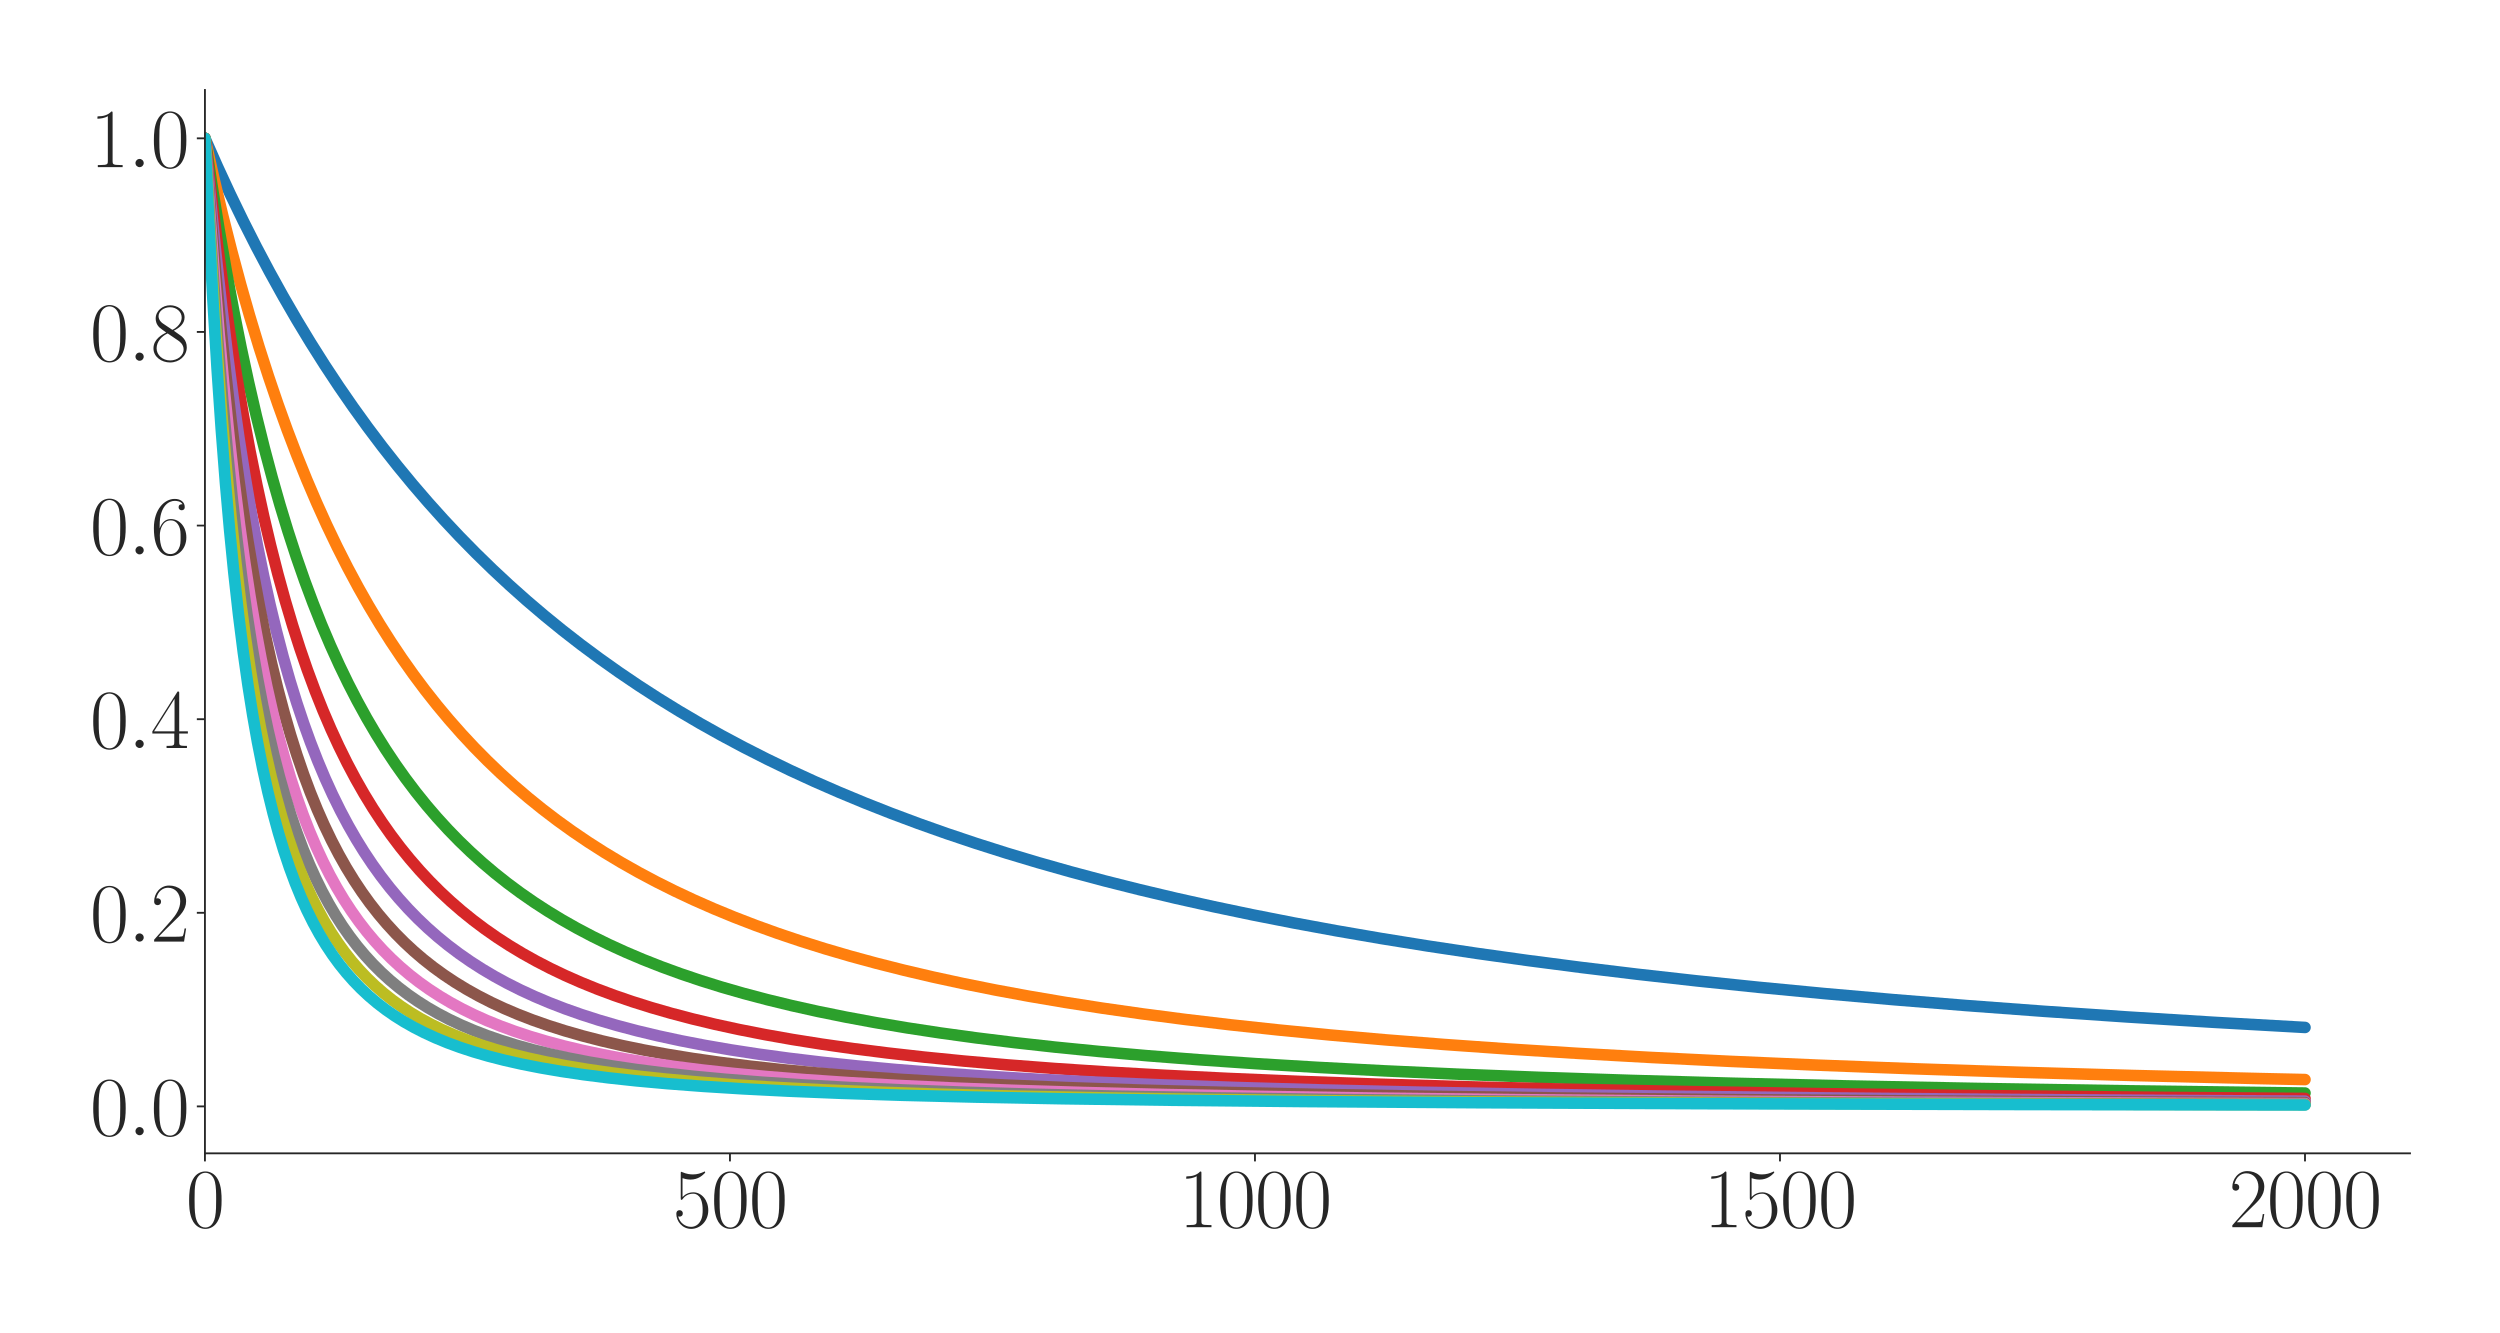 <?xml version="1.0" encoding="utf-8" standalone="no"?>
<!DOCTYPE svg PUBLIC "-//W3C//DTD SVG 1.1//EN"
  "http://www.w3.org/Graphics/SVG/1.1/DTD/svg11.dtd">
<svg xmlns:xlink="http://www.w3.org/1999/xlink" width="1080pt" height="576pt" viewBox="0 0 1080 576" xmlns="http://www.w3.org/2000/svg" version="1.1">
 <defs>
  <style type="text/css">*{stroke-linejoin: round; stroke-linecap: butt}</style>
 </defs>
 <g id="figure_1">
  <g id="patch_1">
   <path d="M 0 576 
L 1080 576 
L 1080 0 
L 0 0 
z
" style="fill: #ffffff"/>
  </g>
  <g id="axes_1">
   <g id="patch_2">
    <path d="M 88.532 498.237 
L 1041.12 498.237 
L 1041.12 38.88 
L 88.532 38.88 
z
" style="fill: #ffffff"/>
   </g>
   <g id="matplotlib.axis_1">
    <g id="xtick_1">
     <g id="line2d_1">
      <defs>
       <path id="mfa11dd758a" d="M 0 0 
L 0 3.5 
" style="stroke: #262626; stroke-width: 0.8"/>
      </defs>
      <g>
       <use xlink:href="#mfa11dd758a" x="88.532" y="498.237" style="fill: #262626; stroke: #262626; stroke-width: 0.8"/>
      </g>
     </g>
     <g id="text_1">
      <!-- $\mathdefault{0}$ -->
      <g style="fill: #262626" transform="translate(80.308 530.144) scale(0.36 -0.36)">
       <defs>
        <path id="CMR17-30" d="M 2688 2025 
C 2688 2416 2682 3080 2413 3591 
C 2176 4039 1798 4198 1466 4198 
C 1158 4198 768 4058 525 3597 
C 269 3118 243 2524 243 2025 
C 243 1661 250 1106 448 619 
C 723 -39 1216 -128 1466 -128 
C 1760 -128 2208 -7 2470 600 
C 2662 1042 2688 1559 2688 2025 
z
M 1466 -26 
C 1056 -26 813 325 723 812 
C 653 1188 653 1738 653 2096 
C 653 2588 653 2997 736 3387 
C 858 3929 1216 4096 1466 4096 
C 1728 4096 2067 3923 2189 3400 
C 2272 3036 2278 2607 2278 2096 
C 2278 1680 2278 1169 2202 792 
C 2067 95 1690 -26 1466 -26 
z
" transform="scale(0.016)"/>
       </defs>
       <use xlink:href="#CMR17-30" transform="scale(0.996)"/>
      </g>
     </g>
    </g>
    <g id="xtick_2">
     <g id="line2d_2">
      <g>
       <use xlink:href="#mfa11dd758a" x="315.339" y="498.237" style="fill: #262626; stroke: #262626; stroke-width: 0.8"/>
      </g>
     </g>
     <g id="text_2">
      <!-- $\mathdefault{500}$ -->
      <g style="fill: #262626" transform="translate(290.666 530.144) scale(0.36 -0.36)">
       <defs>
        <path id="CMR17-35" d="M 730 3692 
C 794 3666 1056 3584 1325 3584 
C 1920 3584 2246 3911 2432 4100 
C 2432 4157 2432 4192 2394 4192 
C 2387 4192 2374 4192 2323 4163 
C 2099 4058 1837 3973 1517 3973 
C 1325 3973 1037 3999 723 4139 
C 653 4171 640 4171 634 4171 
C 602 4171 595 4164 595 4037 
L 595 2203 
C 595 2089 595 2057 659 2057 
C 691 2057 704 2070 736 2114 
C 941 2401 1222 2522 1542 2522 
C 1766 2522 2246 2382 2246 1289 
C 2246 1085 2246 715 2054 421 
C 1894 159 1645 25 1370 25 
C 947 25 518 320 403 814 
C 429 807 480 795 506 795 
C 589 795 749 840 749 1038 
C 749 1210 627 1280 506 1280 
C 358 1280 262 1190 262 1011 
C 262 454 704 -128 1382 -128 
C 2042 -128 2669 440 2669 1264 
C 2669 2030 2170 2624 1549 2624 
C 1222 2624 947 2503 730 2274 
L 730 3692 
z
" transform="scale(0.016)"/>
       </defs>
       <use xlink:href="#CMR17-35" transform="scale(0.996)"/>
       <use xlink:href="#CMR17-30" transform="translate(45.69 0) scale(0.996)"/>
       <use xlink:href="#CMR17-30" transform="translate(91.381 0) scale(0.996)"/>
      </g>
     </g>
    </g>
    <g id="xtick_3">
     <g id="line2d_3">
      <g>
       <use xlink:href="#mfa11dd758a" x="542.145" y="498.237" style="fill: #262626; stroke: #262626; stroke-width: 0.8"/>
      </g>
     </g>
     <g id="text_3">
      <!-- $\mathdefault{1000}$ -->
      <g style="fill: #262626" transform="translate(509.248 530.144) scale(0.36 -0.36)">
       <defs>
        <path id="CMR17-31" d="M 1702 4058 
C 1702 4192 1696 4192 1606 4192 
C 1357 3916 979 3827 621 3827 
C 602 3827 570 3827 563 3808 
C 557 3795 557 3782 557 3648 
C 755 3648 1088 3686 1344 3839 
L 1344 461 
C 1344 236 1331 160 781 160 
L 589 160 
L 589 0 
C 896 0 1216 0 1523 0 
C 1830 0 2150 0 2458 0 
L 2458 160 
L 2266 160 
C 1715 160 1702 230 1702 458 
L 1702 4058 
z
" transform="scale(0.016)"/>
       </defs>
       <use xlink:href="#CMR17-31" transform="scale(0.996)"/>
       <use xlink:href="#CMR17-30" transform="translate(45.69 0) scale(0.996)"/>
       <use xlink:href="#CMR17-30" transform="translate(91.381 0) scale(0.996)"/>
       <use xlink:href="#CMR17-30" transform="translate(137.071 0) scale(0.996)"/>
      </g>
     </g>
    </g>
    <g id="xtick_4">
     <g id="line2d_4">
      <g>
       <use xlink:href="#mfa11dd758a" x="768.952" y="498.237" style="fill: #262626; stroke: #262626; stroke-width: 0.8"/>
      </g>
     </g>
     <g id="text_4">
      <!-- $\mathdefault{1500}$ -->
      <g style="fill: #262626" transform="translate(736.055 530.144) scale(0.36 -0.36)">
       <use xlink:href="#CMR17-31" transform="scale(0.996)"/>
       <use xlink:href="#CMR17-35" transform="translate(45.69 0) scale(0.996)"/>
       <use xlink:href="#CMR17-30" transform="translate(91.381 0) scale(0.996)"/>
       <use xlink:href="#CMR17-30" transform="translate(137.071 0) scale(0.996)"/>
      </g>
     </g>
    </g>
    <g id="xtick_5">
     <g id="line2d_5">
      <g>
       <use xlink:href="#mfa11dd758a" x="995.759" y="498.237" style="fill: #262626; stroke: #262626; stroke-width: 0.8"/>
      </g>
     </g>
     <g id="text_5">
      <!-- $\mathdefault{2000}$ -->
      <g style="fill: #262626" transform="translate(962.862 530.144) scale(0.36 -0.36)">
       <defs>
        <path id="CMR17-32" d="M 2669 989 
L 2554 989 
C 2490 536 2438 459 2413 420 
C 2381 369 1920 369 1830 369 
L 602 369 
C 832 619 1280 1072 1824 1597 
C 2214 1967 2669 2402 2669 3035 
C 2669 3790 2067 4224 1395 4224 
C 691 4224 262 3604 262 3030 
C 262 2780 448 2748 525 2748 
C 589 2748 781 2787 781 3010 
C 781 3207 614 3264 525 3264 
C 486 3264 448 3258 422 3245 
C 544 3790 915 4058 1306 4058 
C 1862 4058 2227 3617 2227 3035 
C 2227 2479 1901 2000 1536 1584 
L 262 146 
L 262 0 
L 2515 0 
L 2669 989 
z
" transform="scale(0.016)"/>
       </defs>
       <use xlink:href="#CMR17-32" transform="scale(0.996)"/>
       <use xlink:href="#CMR17-30" transform="translate(45.69 0) scale(0.996)"/>
       <use xlink:href="#CMR17-30" transform="translate(91.381 0) scale(0.996)"/>
       <use xlink:href="#CMR17-30" transform="translate(137.071 0) scale(0.996)"/>
      </g>
     </g>
    </g>
   </g>
   <g id="matplotlib.axis_2">
    <g id="ytick_1">
     <g id="line2d_6">
      <defs>
       <path id="m6a953dd6ee" d="M 0 0 
L -3.5 0 
" style="stroke: #262626; stroke-width: 0.8"/>
      </defs>
      <g>
       <use xlink:href="#m6a953dd6ee" x="88.532" y="477.975" style="fill: #262626; stroke: #262626; stroke-width: 0.8"/>
      </g>
     </g>
     <g id="text_6">
      <!-- $\mathdefault{0.0}$ -->
      <g style="fill: #262626" transform="translate(38.88 490.428) scale(0.36 -0.36)">
       <defs>
        <path id="CMMI12-3a" d="M 1178 307 
C 1178 492 1024 619 870 619 
C 685 619 557 466 557 313 
C 557 128 710 0 864 0 
C 1050 0 1178 153 1178 307 
z
" transform="scale(0.016)"/>
       </defs>
       <use xlink:href="#CMR17-30" transform="scale(0.996)"/>
       <use xlink:href="#CMMI12-3a" transform="translate(45.69 0) scale(0.996)"/>
       <use xlink:href="#CMR17-30" transform="translate(72.788 0) scale(0.996)"/>
      </g>
     </g>
    </g>
    <g id="ytick_2">
     <g id="line2d_7">
      <g>
       <use xlink:href="#m6a953dd6ee" x="88.532" y="394.332" style="fill: #262626; stroke: #262626; stroke-width: 0.8"/>
      </g>
     </g>
     <g id="text_7">
      <!-- $\mathdefault{0.2}$ -->
      <g style="fill: #262626" transform="translate(38.88 406.785) scale(0.36 -0.36)">
       <use xlink:href="#CMR17-30" transform="scale(0.996)"/>
       <use xlink:href="#CMMI12-3a" transform="translate(45.69 0) scale(0.996)"/>
       <use xlink:href="#CMR17-32" transform="translate(72.788 0) scale(0.996)"/>
      </g>
     </g>
    </g>
    <g id="ytick_3">
     <g id="line2d_8">
      <g>
       <use xlink:href="#m6a953dd6ee" x="88.532" y="310.689" style="fill: #262626; stroke: #262626; stroke-width: 0.8"/>
      </g>
     </g>
     <g id="text_8">
      <!-- $\mathdefault{0.4}$ -->
      <g style="fill: #262626" transform="translate(38.88 323.142) scale(0.36 -0.36)">
       <defs>
        <path id="CMR17-34" d="M 2150 4122 
C 2150 4256 2144 4256 2029 4256 
L 128 1254 
L 128 1088 
L 1779 1088 
L 1779 457 
C 1779 224 1766 160 1318 160 
L 1197 160 
L 1197 0 
C 1402 0 1747 0 1965 0 
C 2182 0 2528 0 2733 0 
L 2733 160 
L 2611 160 
C 2163 160 2150 224 2150 457 
L 2150 1088 
L 2803 1088 
L 2803 1254 
L 2150 1254 
L 2150 4122 
z
M 1798 3703 
L 1798 1254 
L 256 1254 
L 1798 3703 
z
" transform="scale(0.016)"/>
       </defs>
       <use xlink:href="#CMR17-30" transform="scale(0.996)"/>
       <use xlink:href="#CMMI12-3a" transform="translate(45.69 0) scale(0.996)"/>
       <use xlink:href="#CMR17-34" transform="translate(72.788 0) scale(0.996)"/>
      </g>
     </g>
    </g>
    <g id="ytick_4">
     <g id="line2d_9">
      <g>
       <use xlink:href="#m6a953dd6ee" x="88.532" y="227.046" style="fill: #262626; stroke: #262626; stroke-width: 0.8"/>
      </g>
     </g>
     <g id="text_9">
      <!-- $\mathdefault{0.6}$ -->
      <g style="fill: #262626" transform="translate(38.88 239.499) scale(0.36 -0.36)">
       <defs>
        <path id="CMR17-36" d="M 678 2176 
C 678 3690 1395 4032 1811 4032 
C 1946 4032 2272 4009 2400 3776 
C 2298 3776 2106 3776 2106 3553 
C 2106 3381 2246 3323 2336 3323 
C 2394 3323 2566 3348 2566 3560 
C 2566 3954 2246 4179 1805 4179 
C 1043 4179 243 3390 243 1984 
C 243 253 966 -128 1478 -128 
C 2099 -128 2688 427 2688 1283 
C 2688 2081 2170 2662 1517 2662 
C 1126 2662 838 2407 678 1960 
L 678 2176 
z
M 1478 25 
C 691 25 691 1200 691 1436 
C 691 1896 909 2560 1504 2560 
C 1613 2560 1926 2560 2138 2120 
C 2253 1870 2253 1609 2253 1289 
C 2253 944 2253 690 2118 434 
C 1978 171 1773 25 1478 25 
z
" transform="scale(0.016)"/>
       </defs>
       <use xlink:href="#CMR17-30" transform="scale(0.996)"/>
       <use xlink:href="#CMMI12-3a" transform="translate(45.69 0) scale(0.996)"/>
       <use xlink:href="#CMR17-36" transform="translate(72.788 0) scale(0.996)"/>
      </g>
     </g>
    </g>
    <g id="ytick_5">
     <g id="line2d_10">
      <g>
       <use xlink:href="#m6a953dd6ee" x="88.532" y="143.403" style="fill: #262626; stroke: #262626; stroke-width: 0.8"/>
      </g>
     </g>
     <g id="text_10">
      <!-- $\mathdefault{0.8}$ -->
      <g style="fill: #262626" transform="translate(38.88 155.856) scale(0.36 -0.36)">
       <defs>
        <path id="CMR17-38" d="M 1741 2264 
C 2144 2467 2554 2773 2554 3263 
C 2554 3841 1990 4179 1472 4179 
C 890 4179 378 3759 378 3180 
C 378 3021 416 2747 666 2505 
C 730 2442 998 2251 1171 2130 
C 883 1983 211 1634 211 934 
C 211 279 838 -128 1459 -128 
C 2144 -128 2720 362 2720 1010 
C 2720 1590 2330 1857 2074 2029 
L 1741 2264 
z
M 902 2822 
C 851 2854 595 3051 595 3351 
C 595 3739 998 4032 1459 4032 
C 1965 4032 2336 3676 2336 3262 
C 2336 2669 1670 2331 1638 2331 
C 1632 2331 1626 2331 1574 2370 
L 902 2822 
z
M 2080 1519 
C 2176 1449 2483 1240 2483 851 
C 2483 381 2010 25 1472 25 
C 890 25 448 438 448 940 
C 448 1443 838 1862 1280 2060 
L 2080 1519 
z
" transform="scale(0.016)"/>
       </defs>
       <use xlink:href="#CMR17-30" transform="scale(0.996)"/>
       <use xlink:href="#CMMI12-3a" transform="translate(45.69 0) scale(0.996)"/>
       <use xlink:href="#CMR17-38" transform="translate(72.788 0) scale(0.996)"/>
      </g>
     </g>
    </g>
    <g id="ytick_6">
     <g id="line2d_11">
      <g>
       <use xlink:href="#m6a953dd6ee" x="88.532" y="59.76" style="fill: #262626; stroke: #262626; stroke-width: 0.8"/>
      </g>
     </g>
     <g id="text_11">
      <!-- $\mathdefault{1.0}$ -->
      <g style="fill: #262626" transform="translate(38.88 72.213) scale(0.36 -0.36)">
       <use xlink:href="#CMR17-31" transform="scale(0.996)"/>
       <use xlink:href="#CMMI12-3a" transform="translate(45.69 0) scale(0.996)"/>
       <use xlink:href="#CMR17-30" transform="translate(72.788 0) scale(0.996)"/>
      </g>
     </g>
    </g>
   </g>
   <g id="line2d_12">
    <path d="M 88.532 59.76 
L 93.975 72.041 
L 99.419 83.788 
L 105.089 95.491 
L 110.759 106.68 
L 116.429 117.385 
L 122.326 128.035 
L 128.223 138.219 
L 134.12 147.965 
L 140.244 157.649 
L 146.368 166.912 
L 152.492 175.779 
L 158.842 184.58 
L 165.193 193.002 
L 171.77 201.348 
L 178.348 209.333 
L 184.925 216.976 
L 191.729 224.545 
L 198.533 231.79 
L 205.564 238.954 
L 212.822 246.026 
L 220.08 252.789 
L 227.565 259.458 
L 235.276 266.023 
L 242.987 272.297 
L 250.926 278.47 
L 259.091 284.532 
L 267.483 290.48 
L 275.874 296.158 
L 284.493 301.724 
L 293.339 307.176 
L 302.411 312.509 
L 311.71 317.719 
L 321.236 322.806 
L 331.215 327.879 
L 341.422 332.815 
L 351.855 337.613 
L 362.515 342.273 
L 373.628 346.889 
L 384.968 351.361 
L 396.762 355.773 
L 409.01 360.114 
L 421.711 364.377 
L 434.866 368.553 
L 448.474 372.635 
L 462.536 376.617 
L 477.052 380.496 
L 492.248 384.323 
L 507.898 388.033 
L 524.228 391.674 
L 541.238 395.236 
L 558.929 398.712 
L 577.3 402.095 
L 596.579 405.418 
L 616.765 408.668 
L 637.858 411.836 
L 659.858 414.914 
L 682.992 417.925 
L 707.261 420.858 
L 732.89 423.727 
L 759.653 426.499 
L 788.004 429.21 
L 817.942 431.846 
L 849.468 434.398 
L 883.036 436.889 
L 918.644 439.305 
L 956.294 441.634 
L 995.759 443.858 
L 995.759 443.858 
" clip-path="url(#p24f1a2aa4d)" style="fill: none; stroke: #1f77b4; stroke-width: 5; stroke-linecap: round"/>
   </g>
   <g id="line2d_13">
    <path d="M 88.532 59.76 
L 92.388 77.014 
L 96.244 93.222 
L 100.099 108.465 
L 103.955 122.82 
L 107.811 136.354 
L 111.893 149.858 
L 115.976 162.576 
L 120.058 174.568 
L 124.141 185.888 
L 128.223 196.587 
L 132.533 207.254 
L 136.842 217.326 
L 141.151 226.845 
L 145.687 236.313 
L 150.224 245.255 
L 154.76 253.709 
L 159.296 261.711 
L 164.059 269.661 
L 168.822 277.179 
L 173.585 284.298 
L 178.574 291.357 
L 183.564 298.037 
L 188.781 304.645 
L 193.997 310.894 
L 199.441 317.062 
L 204.884 322.894 
L 210.554 328.638 
L 216.224 334.069 
L 222.121 339.409 
L 228.245 344.645 
L 234.369 349.59 
L 240.719 354.433 
L 247.297 359.165 
L 254.101 363.781 
L 261.132 368.273 
L 268.39 372.637 
L 275.874 376.87 
L 283.586 380.971 
L 291.524 384.936 
L 299.689 388.767 
L 308.308 392.559 
L 317.153 396.205 
L 326.452 399.791 
L 335.978 403.226 
L 345.958 406.587 
L 356.391 409.864 
L 367.277 413.049 
L 378.618 416.134 
L 390.639 419.171 
L 403.113 422.091 
L 416.268 424.941 
L 430.103 427.71 
L 444.619 430.388 
L 460.041 433.005 
L 476.371 435.548 
L 493.609 438.005 
L 511.98 440.396 
L 531.485 442.707 
L 552.352 444.95 
L 574.579 447.113 
L 598.393 449.202 
L 623.796 451.205 
L 651.239 453.143 
L 680.724 454.999 
L 712.704 456.787 
L 747.405 458.5 
L 785.282 460.144 
L 826.561 461.708 
L 871.922 463.201 
L 921.82 464.618 
L 977.161 465.964 
L 995.759 466.371 
L 995.759 466.371 
" clip-path="url(#p24f1a2aa4d)" style="fill: none; stroke: #ff7f0e; stroke-width: 5; stroke-linecap: round"/>
   </g>
   <g id="line2d_14">
    <path d="M 88.532 59.76 
L 91.481 79.479 
L 94.656 99.193 
L 97.831 117.479 
L 101.006 134.471 
L 104.182 150.288 
L 107.357 165.036 
L 110.759 179.759 
L 114.161 193.466 
L 117.563 206.249 
L 120.965 218.188 
L 124.368 229.357 
L 127.996 240.495 
L 131.625 250.9 
L 135.254 260.635 
L 138.883 269.757 
L 142.739 278.833 
L 146.595 287.329 
L 150.45 295.292 
L 154.306 302.766 
L 158.389 310.19 
L 162.471 317.151 
L 166.554 323.689 
L 170.863 330.165 
L 175.172 336.243 
L 179.708 342.243 
L 184.245 347.871 
L 188.781 353.155 
L 193.544 358.364 
L 198.307 363.254 
L 203.296 368.062 
L 208.513 372.772 
L 213.729 377.185 
L 219.173 381.5 
L 224.843 385.707 
L 230.74 389.797 
L 236.637 393.621 
L 242.761 397.334 
L 249.111 400.932 
L 255.915 404.526 
L 262.946 407.981 
L 270.204 411.298 
L 277.689 414.478 
L 285.627 417.608 
L 294.019 420.672 
L 302.638 423.582 
L 311.71 426.412 
L 321.236 429.152 
L 331.442 431.852 
L 342.102 434.44 
L 353.442 436.961 
L 365.463 439.401 
L 378.164 441.75 
L 391.773 444.037 
L 406.288 446.245 
L 421.711 448.363 
L 438.268 450.409 
L 455.959 452.369 
L 475.011 454.255 
L 495.65 456.073 
L 518.104 457.822 
L 542.372 459.488 
L 568.909 461.083 
L 597.94 462.602 
L 629.92 464.05 
L 665.301 465.426 
L 704.539 466.726 
L 748.539 467.958 
L 797.983 469.115 
L 854.005 470.199 
L 918.191 471.213 
L 992.13 472.153 
L 995.759 472.194 
L 995.759 472.194 
" clip-path="url(#p24f1a2aa4d)" style="fill: none; stroke: #2ca02c; stroke-width: 5; stroke-linecap: round"/>
   </g>
   <g id="line2d_15">
    <path d="M 88.532 59.76 
L 91.254 83.852 
L 93.975 105.919 
L 96.697 126.181 
L 99.419 144.831 
L 102.141 162.034 
L 105.089 179.207 
L 108.037 195.016 
L 110.986 209.602 
L 113.934 223.087 
L 116.883 235.58 
L 120.058 248.033 
L 123.234 259.549 
L 126.409 270.221 
L 129.584 280.129 
L 132.759 289.344 
L 136.162 298.52 
L 139.564 307.042 
L 142.966 314.97 
L 146.368 322.359 
L 149.997 329.7 
L 153.626 336.533 
L 157.255 342.904 
L 161.11 349.213 
L 164.966 355.089 
L 168.822 360.572 
L 172.904 365.986 
L 176.987 371.035 
L 181.296 376.002 
L 185.605 380.63 
L 190.142 385.17 
L 194.678 389.399 
L 199.441 393.536 
L 204.43 397.566 
L 209.42 401.314 
L 214.637 404.959 
L 220.08 408.492 
L 225.75 411.907 
L 231.647 415.197 
L 237.771 418.361 
L 244.121 421.395 
L 250.926 424.396 
L 257.957 427.253 
L 265.441 430.05 
L 273.153 432.696 
L 281.318 435.267 
L 289.936 437.749 
L 299.235 440.192 
L 308.988 442.523 
L 319.421 444.785 
L 330.535 446.964 
L 342.329 449.051 
L 355.03 451.07 
L 368.638 453.008 
L 383.381 454.88 
L 399.257 456.67 
L 416.495 458.387 
L 435.319 460.036 
L 455.959 461.615 
L 478.413 463.107 
L 503.361 464.538 
L 530.805 465.885 
L 561.424 467.163 
L 595.672 468.365 
L 634.456 469.5 
L 678.456 470.56 
L 729.034 471.549 
L 787.55 472.466 
L 856.046 473.31 
L 937.243 474.081 
L 995.759 474.524 
L 995.759 474.524 
" clip-path="url(#p24f1a2aa4d)" style="fill: none; stroke: #d62728; stroke-width: 5; stroke-linecap: round"/>
   </g>
   <g id="line2d_16">
    <path d="M 88.532 59.76 
L 90.8 84.833 
L 93.295 109.891 
L 95.79 132.625 
L 98.285 153.313 
L 100.78 172.194 
L 103.275 189.473 
L 105.769 205.325 
L 108.491 221.172 
L 111.213 235.675 
L 113.934 248.982 
L 116.656 261.22 
L 119.378 272.502 
L 122.326 283.758 
L 125.275 294.112 
L 128.223 303.659 
L 131.172 312.481 
L 134.12 320.649 
L 137.296 328.786 
L 140.471 336.308 
L 143.646 343.274 
L 147.048 350.182 
L 150.45 356.571 
L 153.852 362.493 
L 157.255 367.992 
L 160.883 373.434 
L 164.512 378.483 
L 168.368 383.456 
L 172.224 388.065 
L 176.306 392.587 
L 180.389 396.776 
L 184.698 400.871 
L 189.007 404.665 
L 193.544 408.363 
L 198.307 411.952 
L 203.296 415.423 
L 208.286 418.626 
L 213.503 421.719 
L 218.946 424.696 
L 224.843 427.661 
L 230.967 430.486 
L 237.317 433.171 
L 244.121 435.803 
L 251.152 438.286 
L 258.637 440.696 
L 266.575 443.019 
L 275.194 445.304 
L 284.266 447.475 
L 294.019 449.577 
L 304.452 451.592 
L 315.566 453.513 
L 327.586 455.362 
L 340.741 457.156 
L 354.803 458.847 
L 370.226 460.476 
L 387.01 462.022 
L 405.608 463.508 
L 426.02 464.911 
L 448.701 466.244 
L 474.103 467.508 
L 502.454 468.692 
L 534.661 469.808 
L 571.177 470.846 
L 613.136 471.812 
L 661.899 472.707 
L 719.281 473.531 
L 787.55 474.282 
L 870.335 474.963 
L 972.398 475.571 
L 995.759 475.684 
L 995.759 475.684 
" clip-path="url(#p24f1a2aa4d)" style="fill: none; stroke: #9467bd; stroke-width: 5; stroke-linecap: round"/>
   </g>
   <g id="line2d_17">
    <path d="M 88.532 59.76 
L 90.8 89.602 
L 93.068 116.356 
L 95.336 140.433 
L 97.604 162.179 
L 99.872 181.887 
L 102.141 199.803 
L 104.635 217.693 
L 107.13 233.908 
L 109.625 248.652 
L 112.12 262.098 
L 114.615 274.393 
L 117.337 286.644 
L 120.058 297.821 
L 122.78 308.044 
L 125.502 317.421 
L 128.223 326.041 
L 131.172 334.619 
L 134.12 342.489 
L 137.069 349.728 
L 140.017 356.402 
L 143.193 363.021 
L 146.368 369.115 
L 149.543 374.735 
L 152.945 380.287 
L 156.347 385.403 
L 159.749 390.127 
L 163.378 394.777 
L 167.007 399.068 
L 170.863 403.273 
L 174.719 407.15 
L 178.801 410.935 
L 182.884 414.424 
L 187.193 417.819 
L 191.729 421.107 
L 196.492 424.278 
L 201.482 427.323 
L 206.698 430.237 
L 212.142 433.018 
L 217.812 435.664 
L 223.709 438.175 
L 230.059 440.638 
L 236.864 443.03 
L 244.121 445.338 
L 251.833 447.547 
L 259.998 449.651 
L 268.843 451.692 
L 278.142 453.609 
L 288.349 455.482 
L 299.235 457.25 
L 311.029 458.941 
L 323.957 460.567 
L 338.019 462.109 
L 353.442 463.577 
L 370.68 464.988 
L 389.731 466.319 
L 411.051 467.58 
L 434.866 468.76 
L 461.856 469.87 
L 492.702 470.91 
L 528.083 471.874 
L 569.135 472.764 
L 617.445 473.582 
L 675.054 474.329 
L 744.911 475.005 
L 831.324 475.609 
L 940.871 476.142 
L 995.759 476.344 
L 995.759 476.344 
" clip-path="url(#p24f1a2aa4d)" style="fill: none; stroke: #8c564b; stroke-width: 5; stroke-linecap: round"/>
   </g>
   <g id="line2d_18">
    <path d="M 88.532 59.76 
L 90.573 91.037 
L 92.615 118.926 
L 94.656 143.899 
L 96.697 166.35 
L 98.965 188.736 
L 101.233 208.79 
L 103.501 226.825 
L 105.769 243.104 
L 108.037 257.848 
L 110.306 271.243 
L 112.8 284.612 
L 115.295 296.722 
L 117.79 307.728 
L 120.285 317.76 
L 122.78 326.93 
L 125.502 336.062 
L 128.223 344.389 
L 130.945 352.004 
L 133.667 358.985 
L 136.615 365.912 
L 139.564 372.25 
L 142.512 378.065 
L 145.461 383.413 
L 148.636 388.705 
L 151.811 393.565 
L 154.986 398.038 
L 158.389 402.446 
L 161.791 406.5 
L 165.42 410.474 
L 169.048 414.125 
L 172.904 417.689 
L 176.987 421.147 
L 181.069 424.315 
L 185.379 427.38 
L 189.915 430.331 
L 194.678 433.16 
L 199.667 435.861 
L 204.884 438.432 
L 210.327 440.872 
L 216.224 443.268 
L 222.348 445.519 
L 228.925 447.7 
L 235.956 449.798 
L 243.441 451.8 
L 251.606 453.75 
L 260.452 455.626 
L 269.977 457.413 
L 280.184 459.099 
L 291.297 460.71 
L 303.545 462.257 
L 316.926 463.721 
L 331.669 465.109 
L 348.226 466.439 
L 366.597 467.687 
L 387.236 468.862 
L 410.598 469.964 
L 437.361 470.998 
L 467.98 471.952 
L 503.588 472.835 
L 545.548 473.647 
L 595.672 474.388 
L 656.456 475.056 
L 731.756 475.654 
L 827.468 476.181 
L 952.892 476.638 
L 995.759 476.755 
L 995.759 476.755 
" clip-path="url(#p24f1a2aa4d)" style="fill: none; stroke: #e377c2; stroke-width: 5; stroke-linecap: round"/>
   </g>
   <g id="line2d_19">
    <path d="M 88.532 59.76 
L 90.347 91.533 
L 92.161 119.81 
L 94.202 148.057 
L 96.244 173.083 
L 98.285 195.361 
L 100.326 215.279 
L 102.367 233.159 
L 104.409 249.271 
L 106.677 265.373 
L 108.945 279.83 
L 111.213 292.859 
L 113.481 304.641 
L 115.749 315.332 
L 118.244 325.987 
L 120.739 335.627 
L 123.234 344.376 
L 125.728 352.342 
L 128.223 359.616 
L 130.945 366.852 
L 133.667 373.443 
L 136.388 379.464 
L 139.11 384.979 
L 142.058 390.447 
L 145.007 395.445 
L 147.955 400.027 
L 151.131 404.546 
L 154.306 408.684 
L 157.708 412.74 
L 161.11 416.45 
L 164.739 420.068 
L 168.368 423.377 
L 172.224 426.59 
L 176.306 429.693 
L 180.389 432.522 
L 184.698 435.247 
L 189.234 437.859 
L 193.997 440.351 
L 199.214 442.824 
L 204.657 445.152 
L 210.327 447.34 
L 216.451 449.466 
L 223.028 451.511 
L 230.059 453.464 
L 237.544 455.314 
L 245.709 457.102 
L 254.555 458.811 
L 264.307 460.463 
L 274.967 462.035 
L 286.534 463.513 
L 299.235 464.911 
L 313.524 466.254 
L 329.401 467.517 
L 347.092 468.698 
L 367.277 469.816 
L 390.185 470.857 
L 416.495 471.824 
L 447.113 472.72 
L 482.949 473.541 
L 525.815 474.293 
L 577.754 474.973 
L 641.714 475.58 
L 722.683 476.116 
L 828.375 476.582 
L 971.49 476.978 
L 995.759 477.028 
L 995.759 477.028 
" clip-path="url(#p24f1a2aa4d)" style="fill: none; stroke: #7f7f7f; stroke-width: 5; stroke-linecap: round"/>
   </g>
   <g id="line2d_20">
    <path d="M 88.532 59.76 
L 90.347 95.278 
L 92.161 126.446 
L 93.975 153.948 
L 95.79 178.337 
L 97.831 202.615 
L 99.872 224.052 
L 101.914 243.075 
L 103.955 260.034 
L 105.996 275.217 
L 108.037 288.865 
L 110.306 302.47 
L 112.574 314.656 
L 114.842 325.614 
L 117.11 335.503 
L 119.378 344.458 
L 121.873 353.366 
L 124.368 361.41 
L 126.862 368.698 
L 129.357 375.323 
L 131.852 381.362 
L 134.574 387.361 
L 137.296 392.818 
L 140.017 397.796 
L 142.966 402.711 
L 145.914 407.187 
L 148.863 411.275 
L 152.038 415.293 
L 155.213 418.958 
L 158.615 422.539 
L 162.017 425.804 
L 165.646 428.978 
L 169.502 432.043 
L 173.358 434.828 
L 177.44 437.51 
L 181.75 440.079 
L 186.286 442.526 
L 191.049 444.85 
L 196.265 447.141 
L 201.709 449.288 
L 207.606 451.37 
L 213.956 453.368 
L 220.76 455.268 
L 228.018 457.063 
L 235.956 458.792 
L 244.575 460.438 
L 253.874 461.986 
L 264.08 463.461 
L 275.421 464.872 
L 287.895 466.199 
L 301.957 467.467 
L 317.607 468.651 
L 335.298 469.763 
L 355.484 470.806 
L 378.618 471.773 
L 405.608 472.674 
L 437.361 473.503 
L 475.011 474.256 
L 520.599 474.938 
L 576.847 475.55 
L 647.837 476.089 
L 740.374 476.559 
L 865.345 476.959 
L 995.759 477.219 
L 995.759 477.219 
" clip-path="url(#p24f1a2aa4d)" style="fill: none; stroke: #bcbd22; stroke-width: 5; stroke-linecap: round"/>
   </g>
   <g id="line2d_21">
    <path d="M 88.532 59.76 
L 90.12 94.384 
L 91.934 128.924 
L 93.749 158.99 
L 95.563 185.323 
L 97.378 208.517 
L 99.192 229.054 
L 101.006 247.324 
L 103.048 265.568 
L 105.089 281.726 
L 107.13 296.104 
L 109.172 308.956 
L 111.213 320.489 
L 113.481 331.969 
L 115.749 342.237 
L 118.017 351.456 
L 120.285 359.766 
L 122.553 367.282 
L 125.048 374.749 
L 127.543 381.485 
L 130.038 387.581 
L 132.533 393.116 
L 135.254 398.594 
L 137.976 403.557 
L 140.698 408.068 
L 143.646 412.507 
L 146.595 416.535 
L 149.543 420.203 
L 152.718 423.796 
L 155.894 427.065 
L 159.296 430.248 
L 162.925 433.326 
L 166.554 436.114 
L 170.409 438.8 
L 174.492 441.372 
L 178.801 443.82 
L 183.337 446.141 
L 188.1 448.333 
L 193.317 450.483 
L 198.76 452.486 
L 204.657 454.418 
L 211.008 456.263 
L 217.812 458.009 
L 225.297 459.697 
L 233.462 461.305 
L 242.307 462.819 
L 252.06 464.261 
L 262.946 465.64 
L 274.967 466.934 
L 288.349 468.148 
L 303.545 469.299 
L 320.782 470.376 
L 340.514 471.38 
L 363.195 472.305 
L 389.731 473.161 
L 421.257 473.947 
L 459.134 474.661 
L 505.403 475.303 
L 563.238 475.873 
L 637.631 476.373 
L 736.292 476.801 
L 873.51 477.16 
L 995.759 477.357 
L 995.759 477.357 
" clip-path="url(#p24f1a2aa4d)" style="fill: none; stroke: #17becf; stroke-width: 5; stroke-linecap: round"/>
   </g>
   <g id="patch_3">
    <path d="M 88.532 498.237 
L 88.532 38.88 
" style="fill: none; stroke: #262626; stroke-width: 0.8; stroke-linejoin: miter; stroke-linecap: square"/>
   </g>
   <g id="patch_4">
    <path d="M 88.532 498.237 
L 1041.12 498.237 
" style="fill: none; stroke: #262626; stroke-width: 0.8; stroke-linejoin: miter; stroke-linecap: square"/>
   </g>
  </g>
 </g>
 <defs>
  <clipPath id="p24f1a2aa4d">
   <rect x="88.532" y="38.88" width="952.588" height="459.357"/>
  </clipPath>
 </defs>
</svg>
